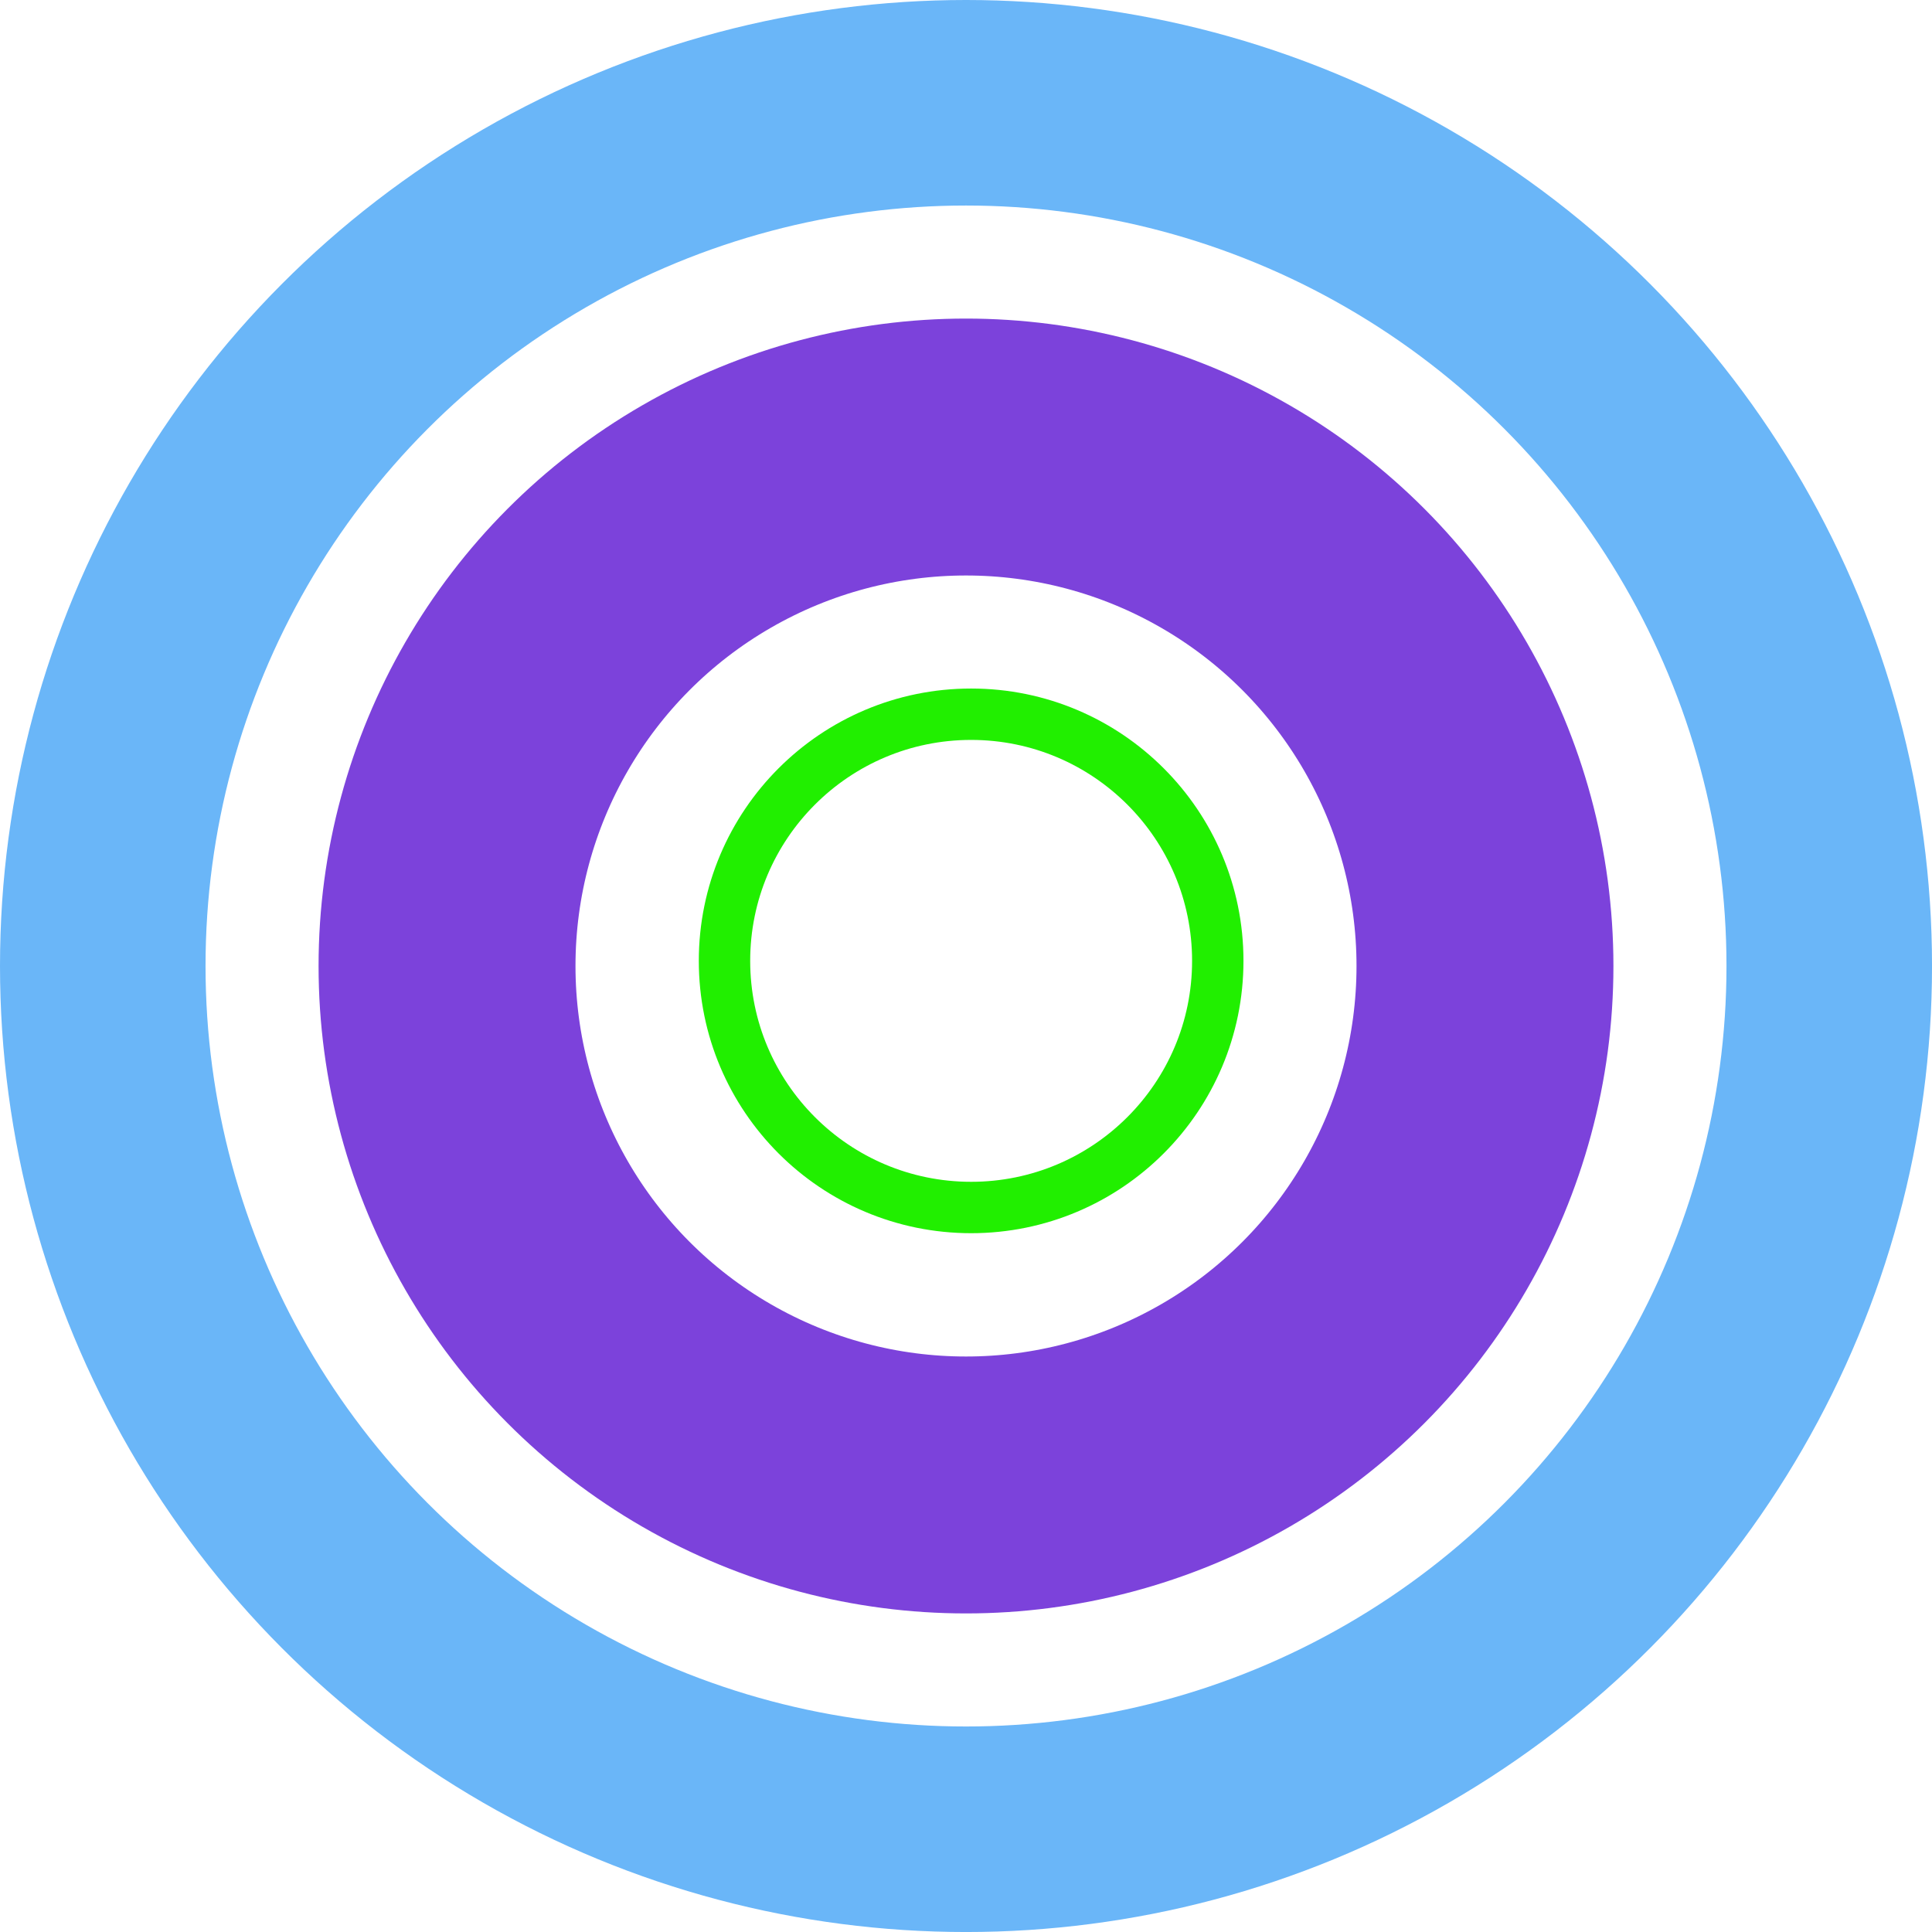 <svg width="188" height="188" viewBox="0 0 188 188" fill="none" xmlns="http://www.w3.org/2000/svg">
<circle cx="94.001" cy="94.001" r="84.001" stroke="#6AB6F8" stroke-width="20"/>
<circle cx="94" cy="94" r="50.5" stroke="#7C42DB" stroke-width="25"/>
<circle cx="94.5" cy="93.5" r="24" stroke="#21EF00" stroke-width="5"/>
</svg>
